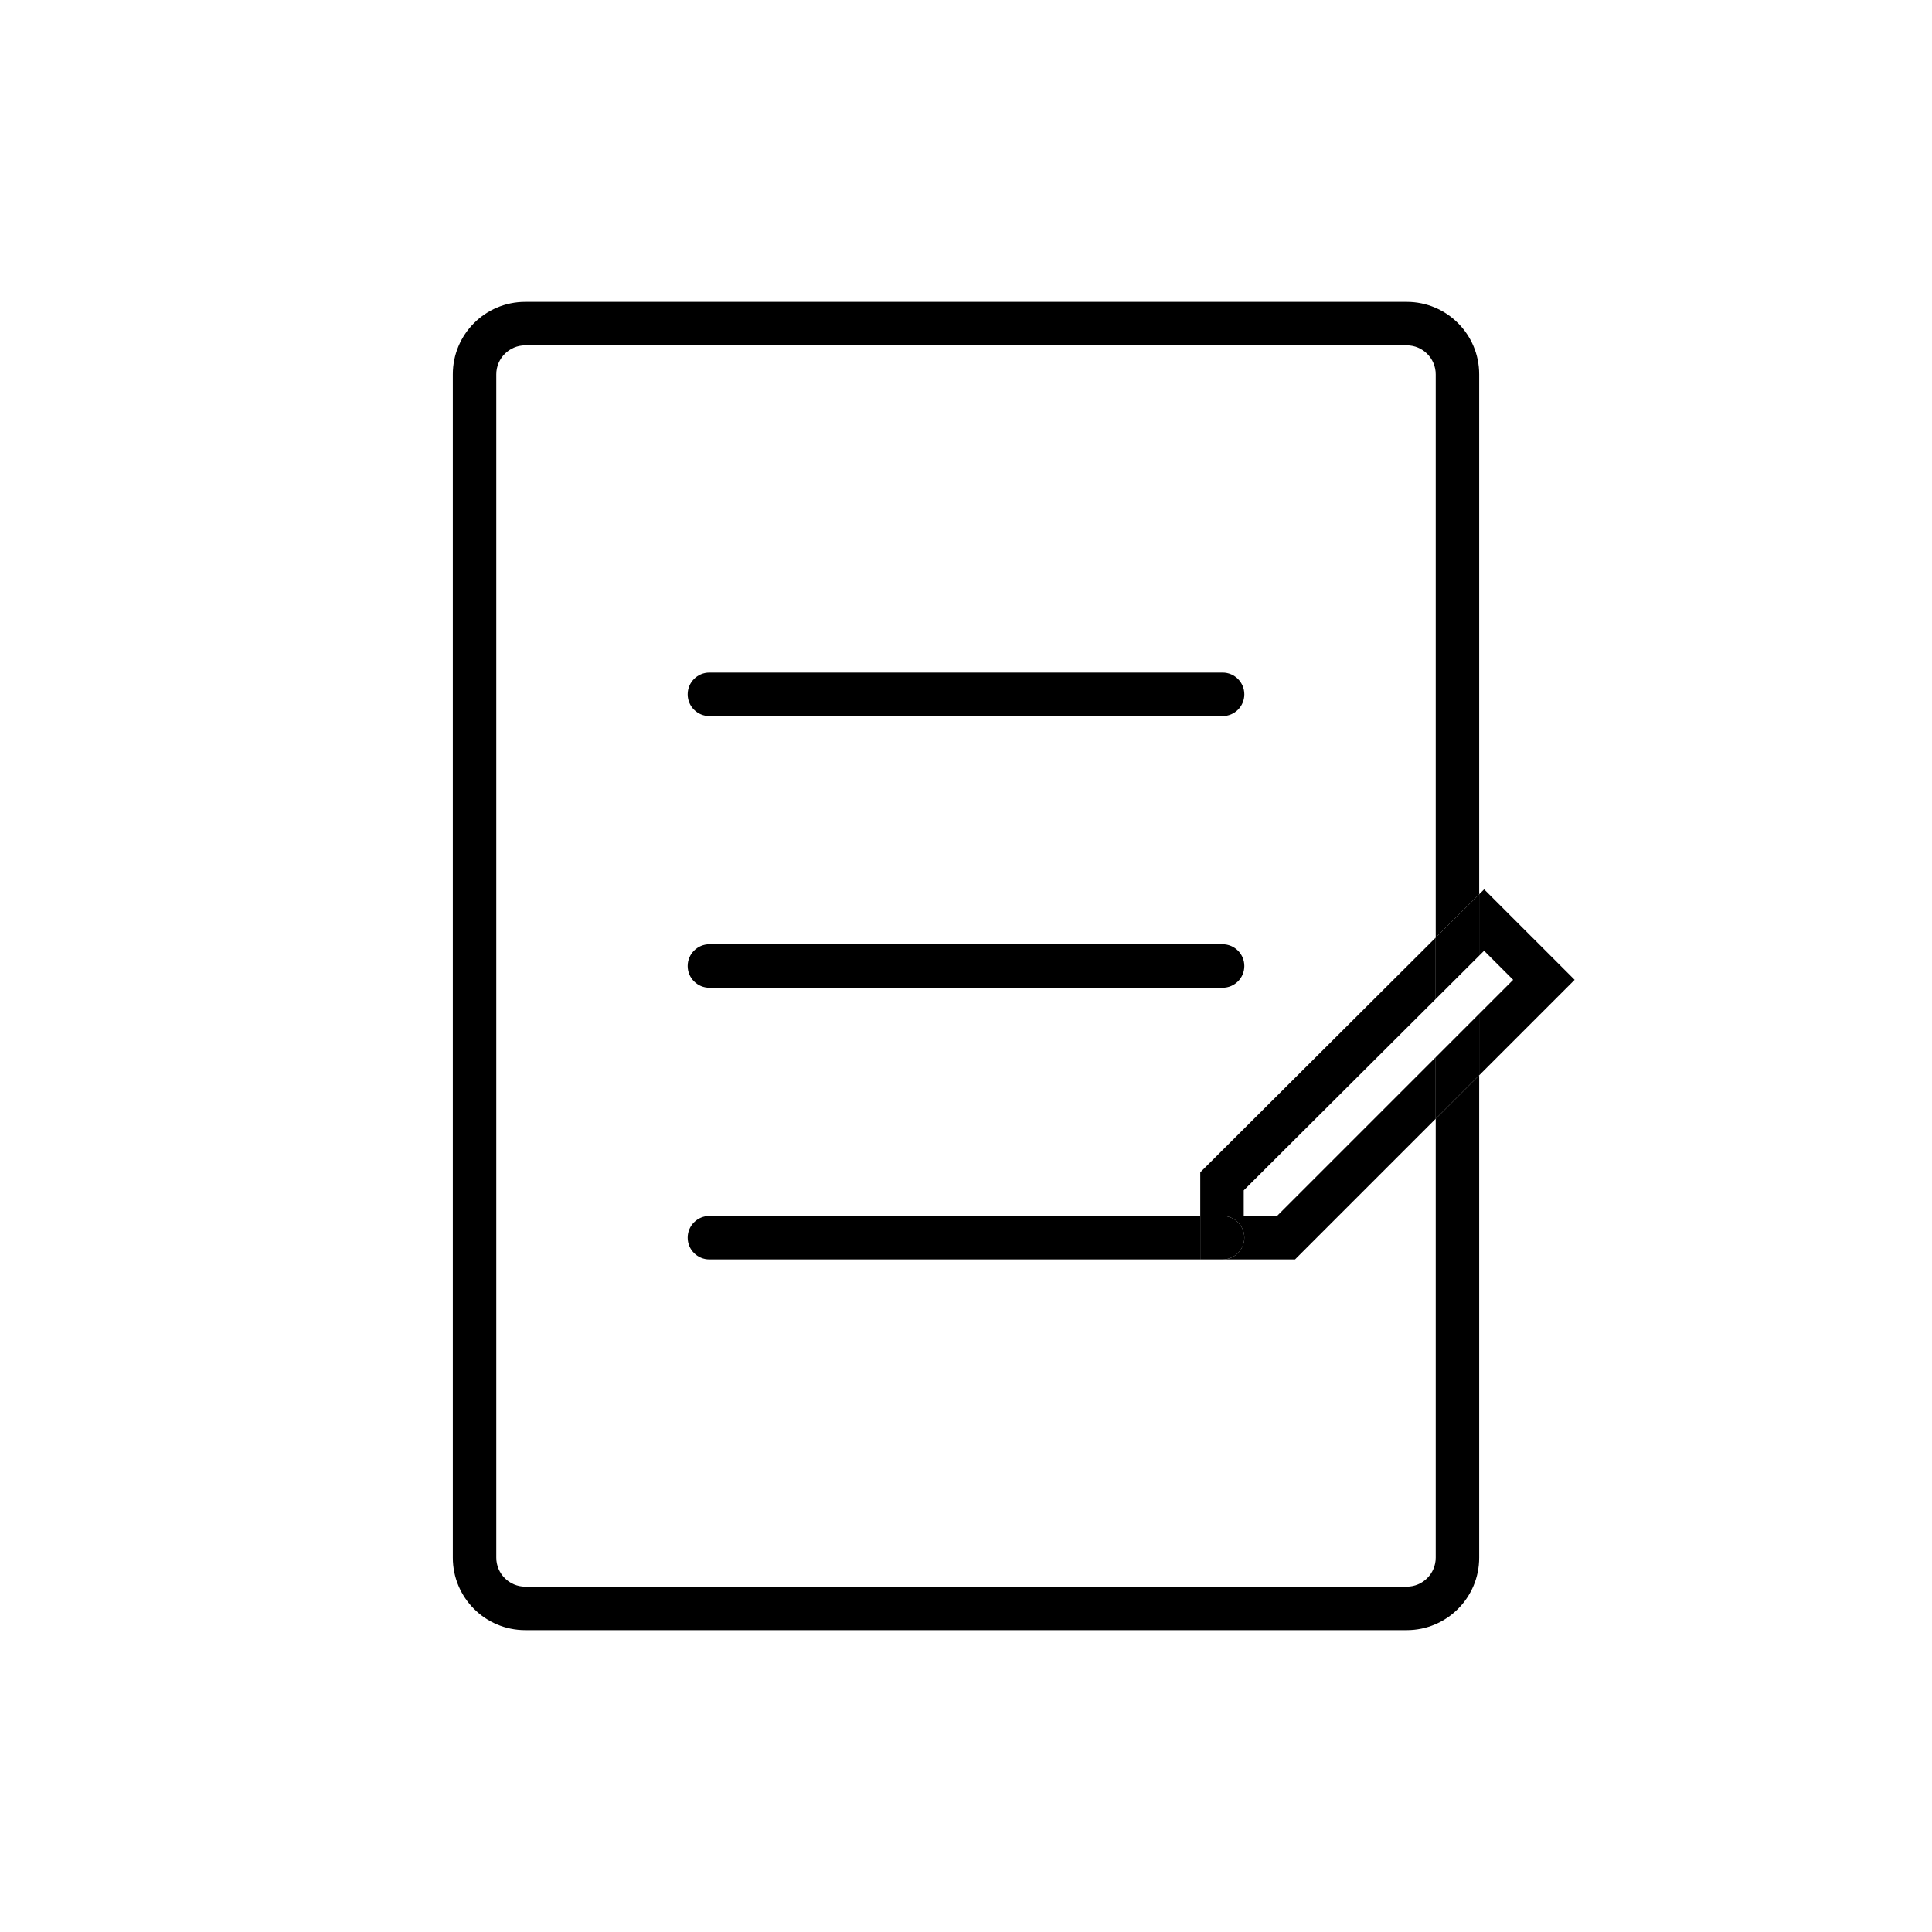 <?xml version="1.0" encoding="utf-8"?>
<!-- Generator: Adobe Illustrator 23.0.1, SVG Export Plug-In . SVG Version: 6.00 Build 0)  -->
<svg version="1.1" id="Layer_1" xmlns="http://www.w3.org/2000/svg" xmlns:xlink="http://www.w3.org/1999/xlink" x="0px" y="0px"
	 viewBox="0 0 1600 1600" style="enable-background:new 0 0 1600 1600;" xml:space="preserve">
<style type="text/css">
	.st0{fill:none;}
</style>
<path class="st0" d="M1012.5,1043H994H587.5c-9.94,0-18-8.06-18-18s8.06-18,18-18H994v-36.14l195-194.37V310c0-13.23-10.77-24-24-24
	H435c-13.23,0-24,10.77-24,24v980c0,13.23,10.77,24,24,24h730c13.23,0,24-10.77,24-24V926.49L1072.49,1043H1012.5z M587.5,557h425
	c9.94,0,18,8.06,18,18s-8.06,18-18,18h-425c-9.94,0-18-8.06-18-18S577.56,557,587.5,557z M587.5,782h425c9.94,0,18,8.06,18,18
	c0,9.94-8.06,18-18,18h-425c-9.94,0-18-8.06-18-18C569.5,790.06,577.56,782,587.5,782z"/>
<polygon class="st0" points="1030,1007 1057.58,1007 1189,875.58 1189,827.32 1030,985.8 "/>
<polygon class="st0" points="1253.12,811.45 1229.06,787.39 1225,791.44 1225,839.58 "/>
<path d="M1189,926.49V1290c0,13.23-10.77,24-24,24H435c-13.23,0-24-10.77-24-24V310c0-13.23,10.77-24,24-24h730
	c13.23,0,24,10.77,24,24v466.49l36-35.88V310c0-33.14-26.86-60-60-60H435c-33.14,0-60,26.86-60,60v980c0,33.14,26.86,60,60,60h730
	c33.14,0,60-26.86,60-60V890.49L1189,926.49z"/>
<path d="M587.5,818h425c9.94,0,18-8.06,18-18c0-9.94-8.06-18-18-18h-425c-9.94,0-18,8.06-18,18C569.5,809.94,577.56,818,587.5,818z"
	/>
<path d="M569.5,1025c0,9.94,8.06,18,18,18H994v-36H587.5C577.56,1007,569.5,1015.06,569.5,1025z"/>
<path d="M587.5,593h425c9.94,0,18-8.06,18-18s-8.06-18-18-18h-425c-9.94,0-18,8.06-18,18S577.56,593,587.5,593z"/>
<polygon points="1229.06,787.39 1253.12,811.45 1225,839.58 1225,890.49 1304.04,811.45 1229.1,736.52 1225,740.61 1225,791.44 "/>
<path d="M1057.58,1007H1030v-21.2l159-158.48v-50.83L994,970.86V1007h18.5c9.94,0,18,8.06,18,18s-8.06,18-18,18h59.99L1189,926.49
	v-50.91L1057.58,1007z"/>
<polygon points="1189,827.32 1225,791.44 1225,740.61 1189,776.49 "/>
<polygon points="1189,875.58 1189,926.49 1225,890.49 1225,839.58 "/>
<path d="M1012.5,1043c9.94,0,18-8.06,18-18s-8.06-18-18-18H994v36H1012.5z"/>
</svg>
